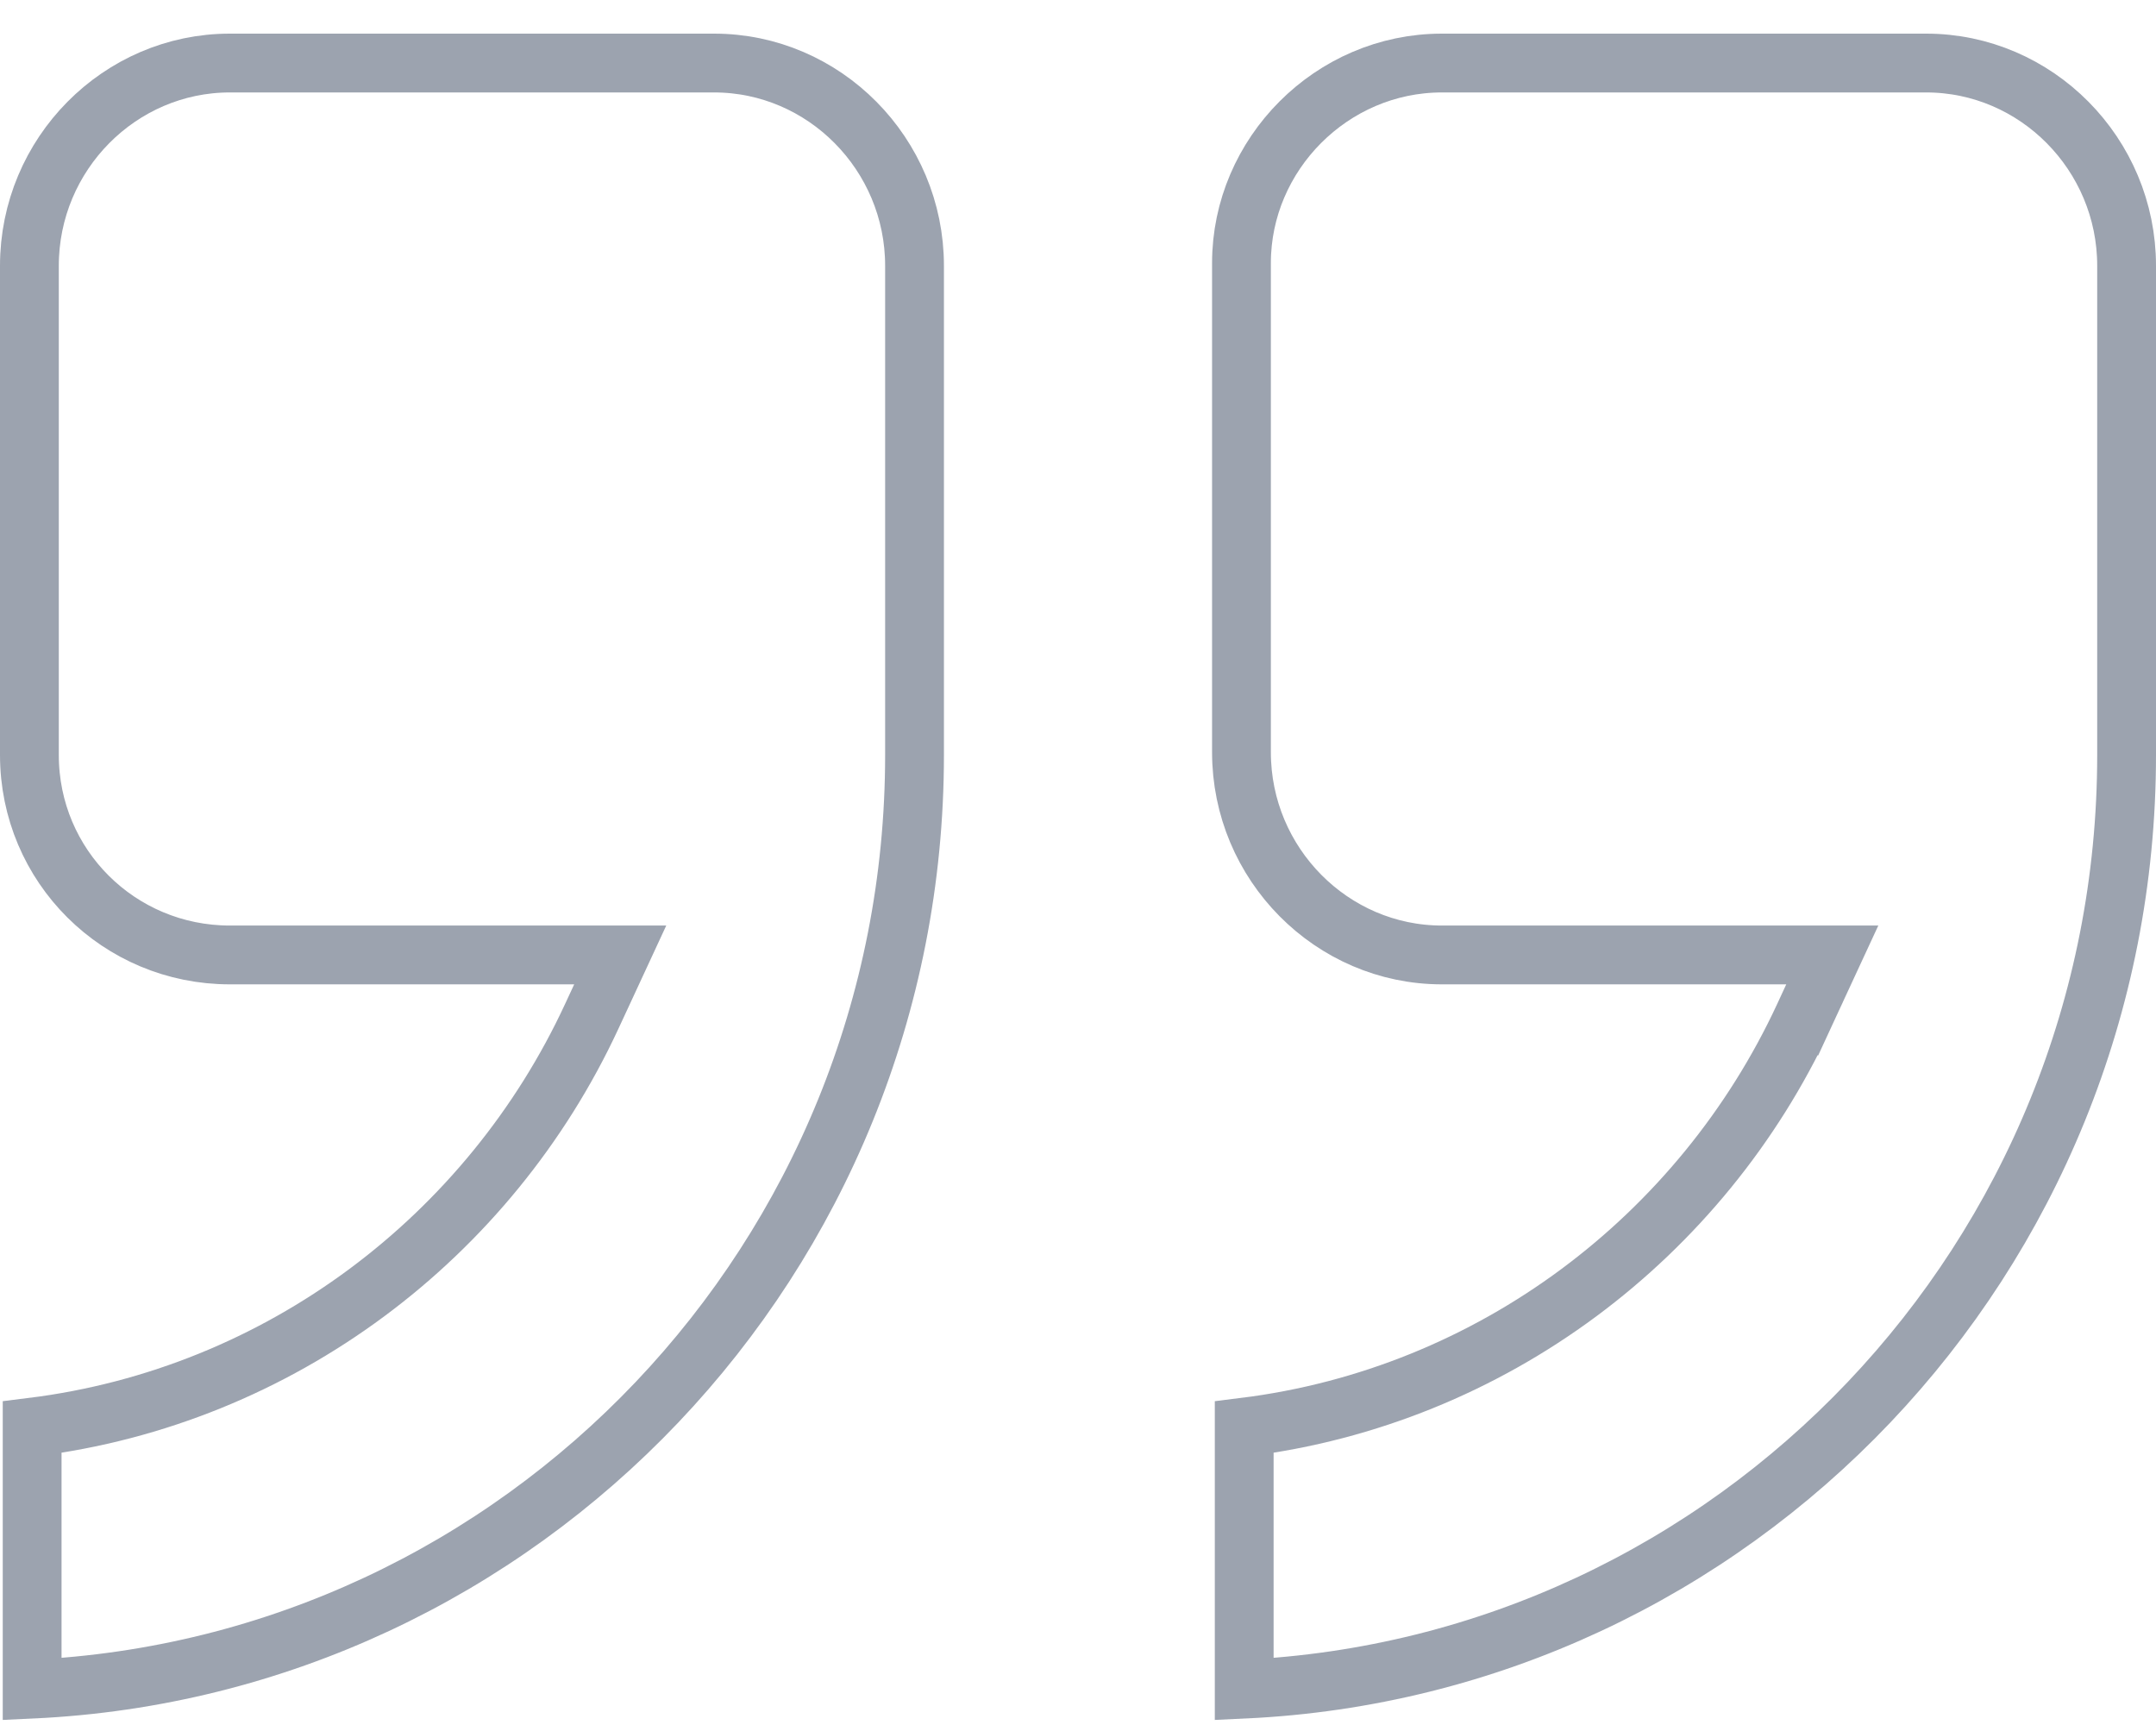 <svg width="55" height="44" viewBox="0 0 55 44" fill="none" xmlns="http://www.w3.org/2000/svg">
<path d="M23.33 19.257C23.33 32.096 13.312 42.505 0.82 43.085V36.403C7.142 35.617 12.49 31.545 15.095 25.926L15.328 25.424L15.822 24.358H14.648H14.099H5.863C3.041 24.358 0.75 22.094 0.75 19.257V6.78C0.75 3.927 3.057 1.608 5.863 1.608H18.217C21.023 1.608 23.33 3.927 23.33 6.78V19.257ZM54.25 19.257C54.25 32.096 44.232 42.505 31.74 43.085V36.403C38.062 35.617 43.41 31.545 46.016 25.926L45.568 25.718L46.016 25.926L46.248 25.424L46.742 24.358H45.568H45.019H36.783C33.977 24.358 31.67 22.039 31.67 19.187V6.709C31.67 3.935 33.969 1.608 36.783 1.608H49.137C51.943 1.608 54.25 3.927 54.25 6.78V19.257Z" stroke="#9CA3AF" stroke-width="1.5"/>
</svg>
